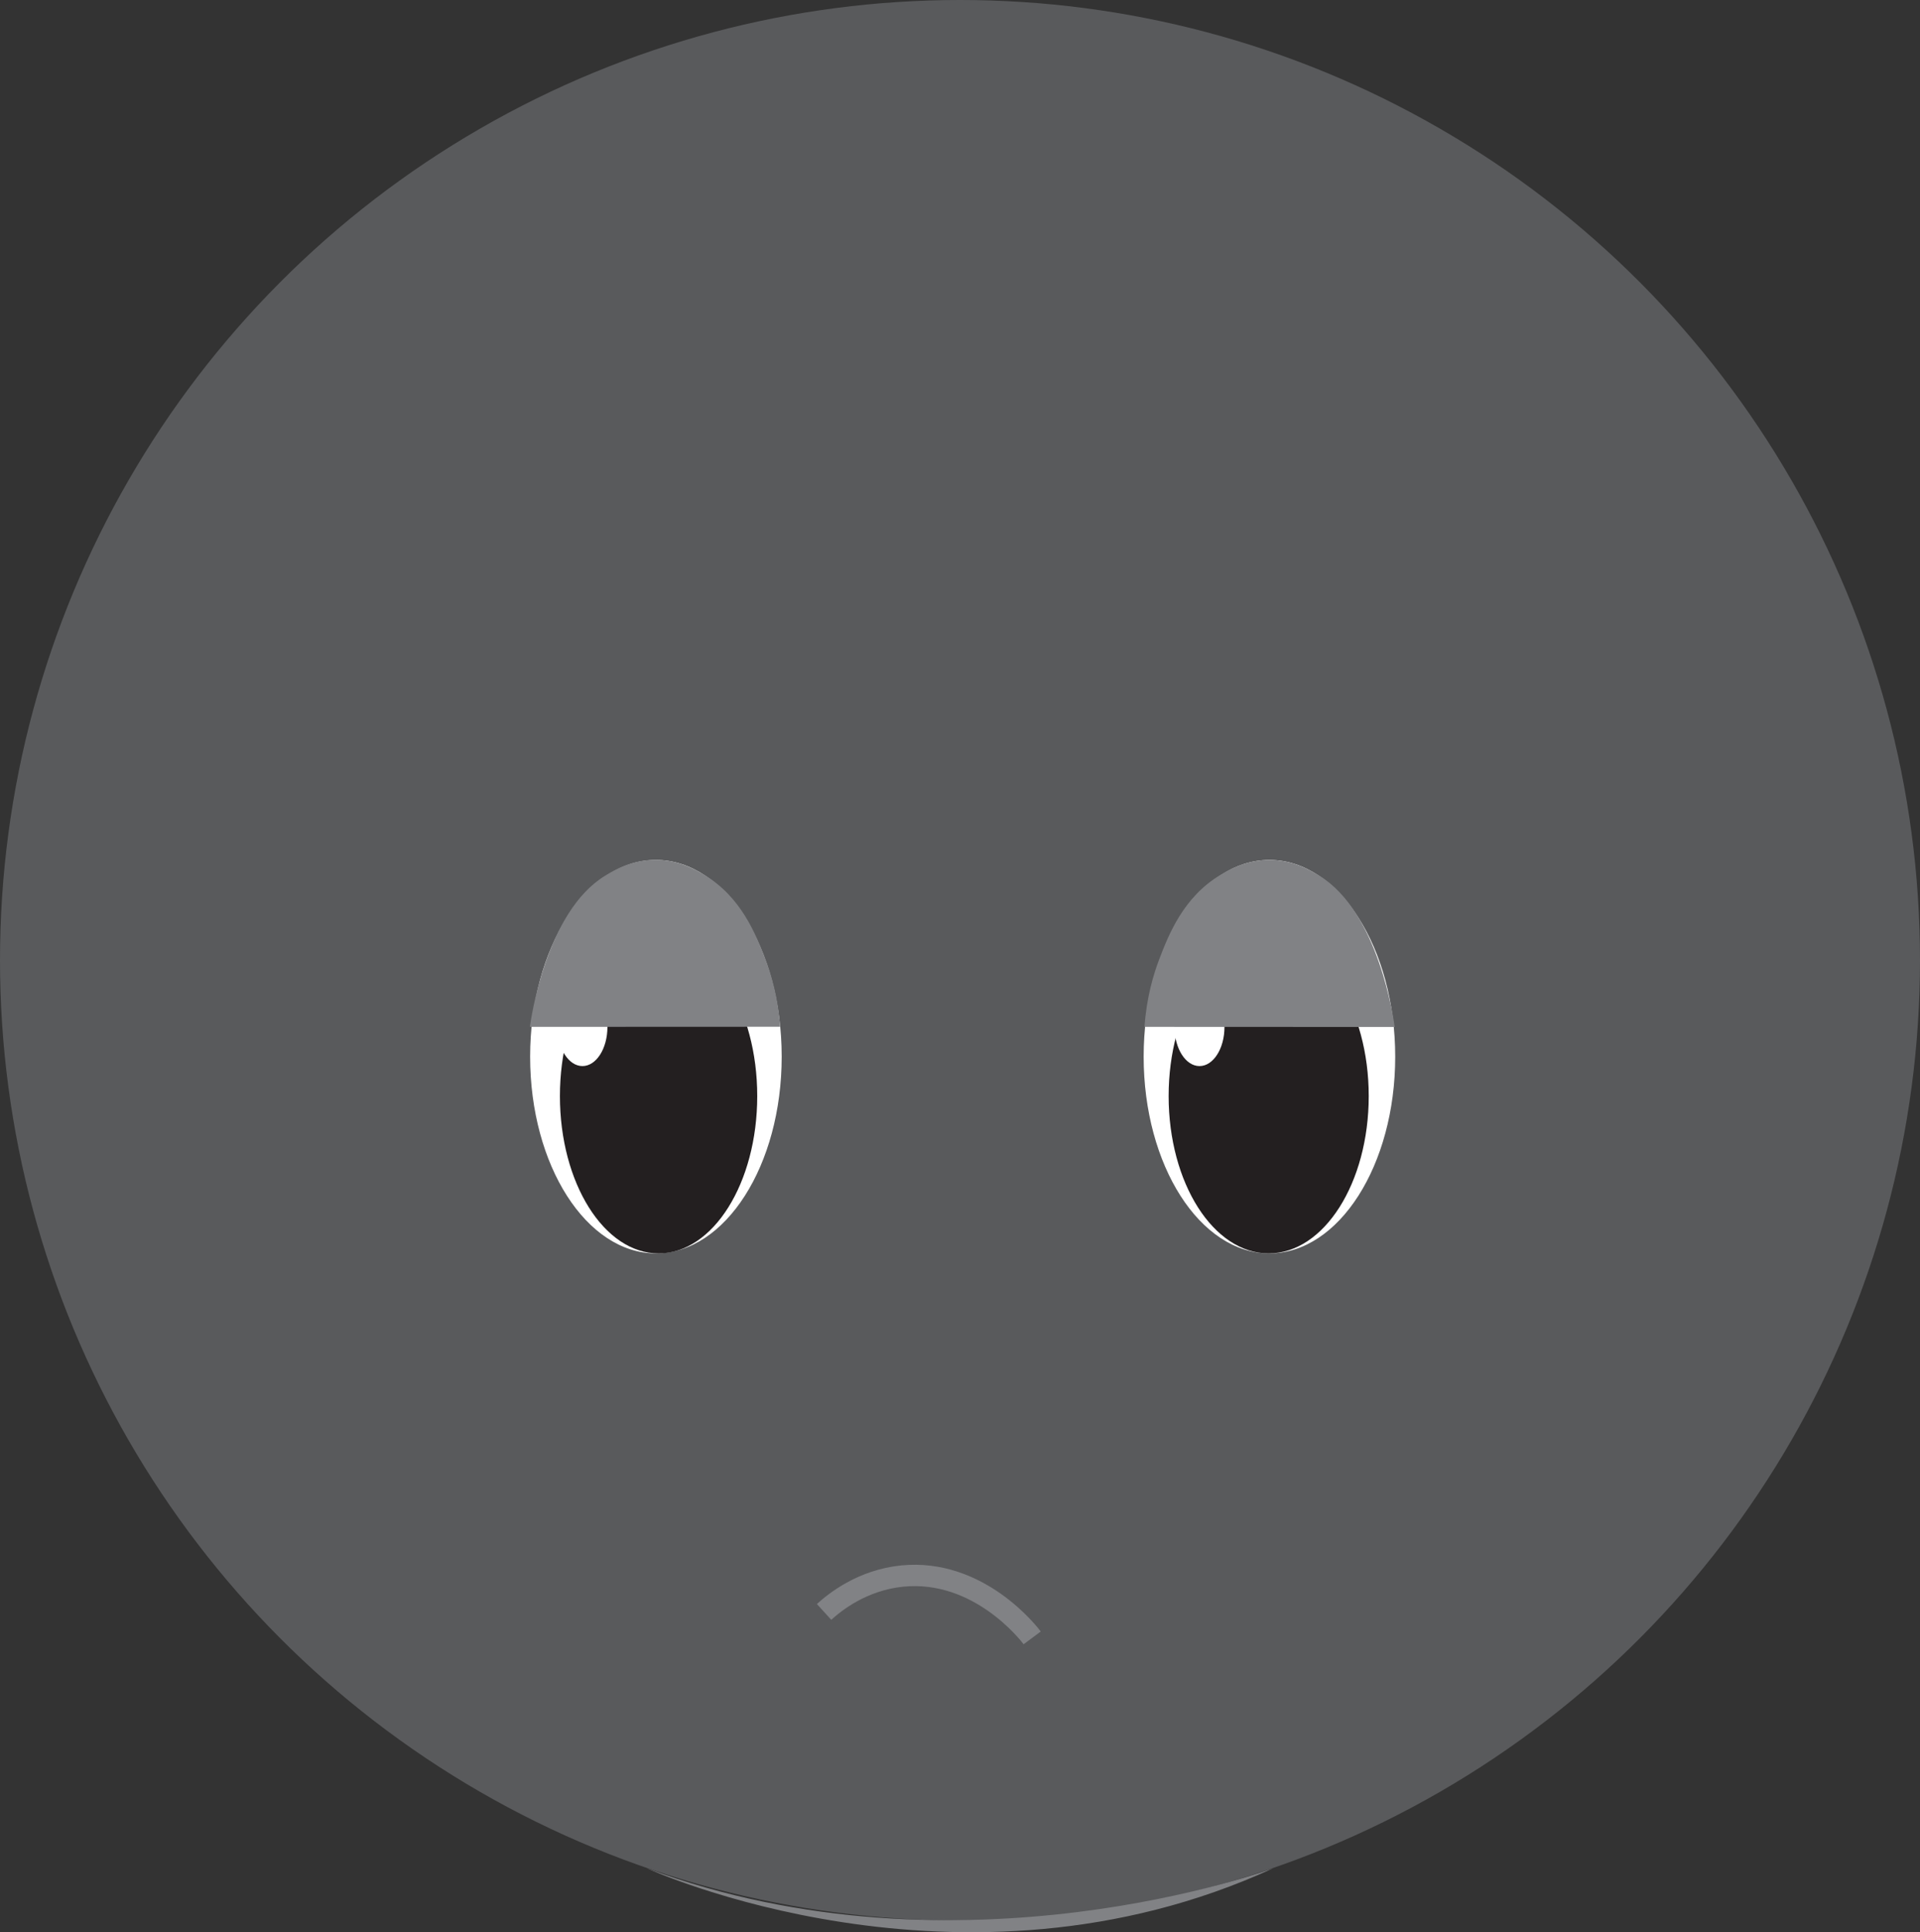 <?xml version="1.0" encoding="UTF-8"?>
<svg id="Layer_2" data-name="Layer 2" xmlns="http://www.w3.org/2000/svg" viewBox="0 0 179.82 180.92">
  <rect x="0" y="0" width="179.82" height="180.92" fill="#333333" stroke="none"/>
  <defs>
    <style>
      .cls-1 {
        fill: #fff;
      }

      .cls-2 {
        fill: #818285;
      }

      .cls-3 {
        fill: #231f20;
      }

      .cls-4 {
        fill: #595a5c;
      }

      .cls-5 {
        fill: none;
        stroke: #818285;
        stroke-miterlimit: 10;
        stroke-width: 2px;
      }
    </style>
  </defs>
  <g id="faces-cansado">
    <g>
      <g>
        <circle class="cls-4" cx="89.91" cy="89.91" r="89.91"/>
        <path class="cls-2" d="M60.58,174.93s29.33,13.48,58.66,0c0,0-29.33,10.94-58.66,0Z"/>
      </g>
      <path class="cls-5" d="M77.18,150.93c1.01-.92,3.57-2.98,7.32-3.36,7.17-.71,11.88,5.4,12.17,5.79"/>
      <ellipse class="cls-1" cx="61.43" cy="98.94" rx="11.78" ry="18.42"/>
      <ellipse class="cls-1" cx="118.89" cy="98.94" rx="11.78" ry="18.42"/>
      <ellipse class="cls-3" cx="61.68" cy="102.63" rx="9.24" ry="14.73"/>
      <ellipse class="cls-1" cx="54.55" cy="96.16" rx="2.34" ry="3.66"/>
      <ellipse class="cls-3" cx="118.82" cy="102.63" rx="9.37" ry="14.73"/>
      <ellipse class="cls-1" cx="112.34" cy="96.16" rx="2.34" ry="3.66"/>
      <path class="cls-2" d="M49.62,96.15c7.81,0,15.62,0,23.44-.01-.19-2.78-.85-4.94-1.39-6.36-.86-2.23-2.23-5.79-5.74-7.88-.8-.48-2.35-1.37-4.49-1.39-2.27-.02-3.91,.97-4.74,1.47-5.57,3.36-6.99,13.54-7.07,14.16Z"/>
      <path class="cls-2" d="M130.63,96.16c-7.81,0-15.62,0-23.44-.01,.19-2.78,.85-4.94,1.39-6.36,.86-2.23,2.23-5.79,5.74-7.88,.8-.48,2.35-1.37,4.49-1.39,2.27-.02,3.91,.97,4.74,1.47,5.57,3.36,6.99,13.54,7.07,14.16Z"/>
    </g>
  </g>
</svg>